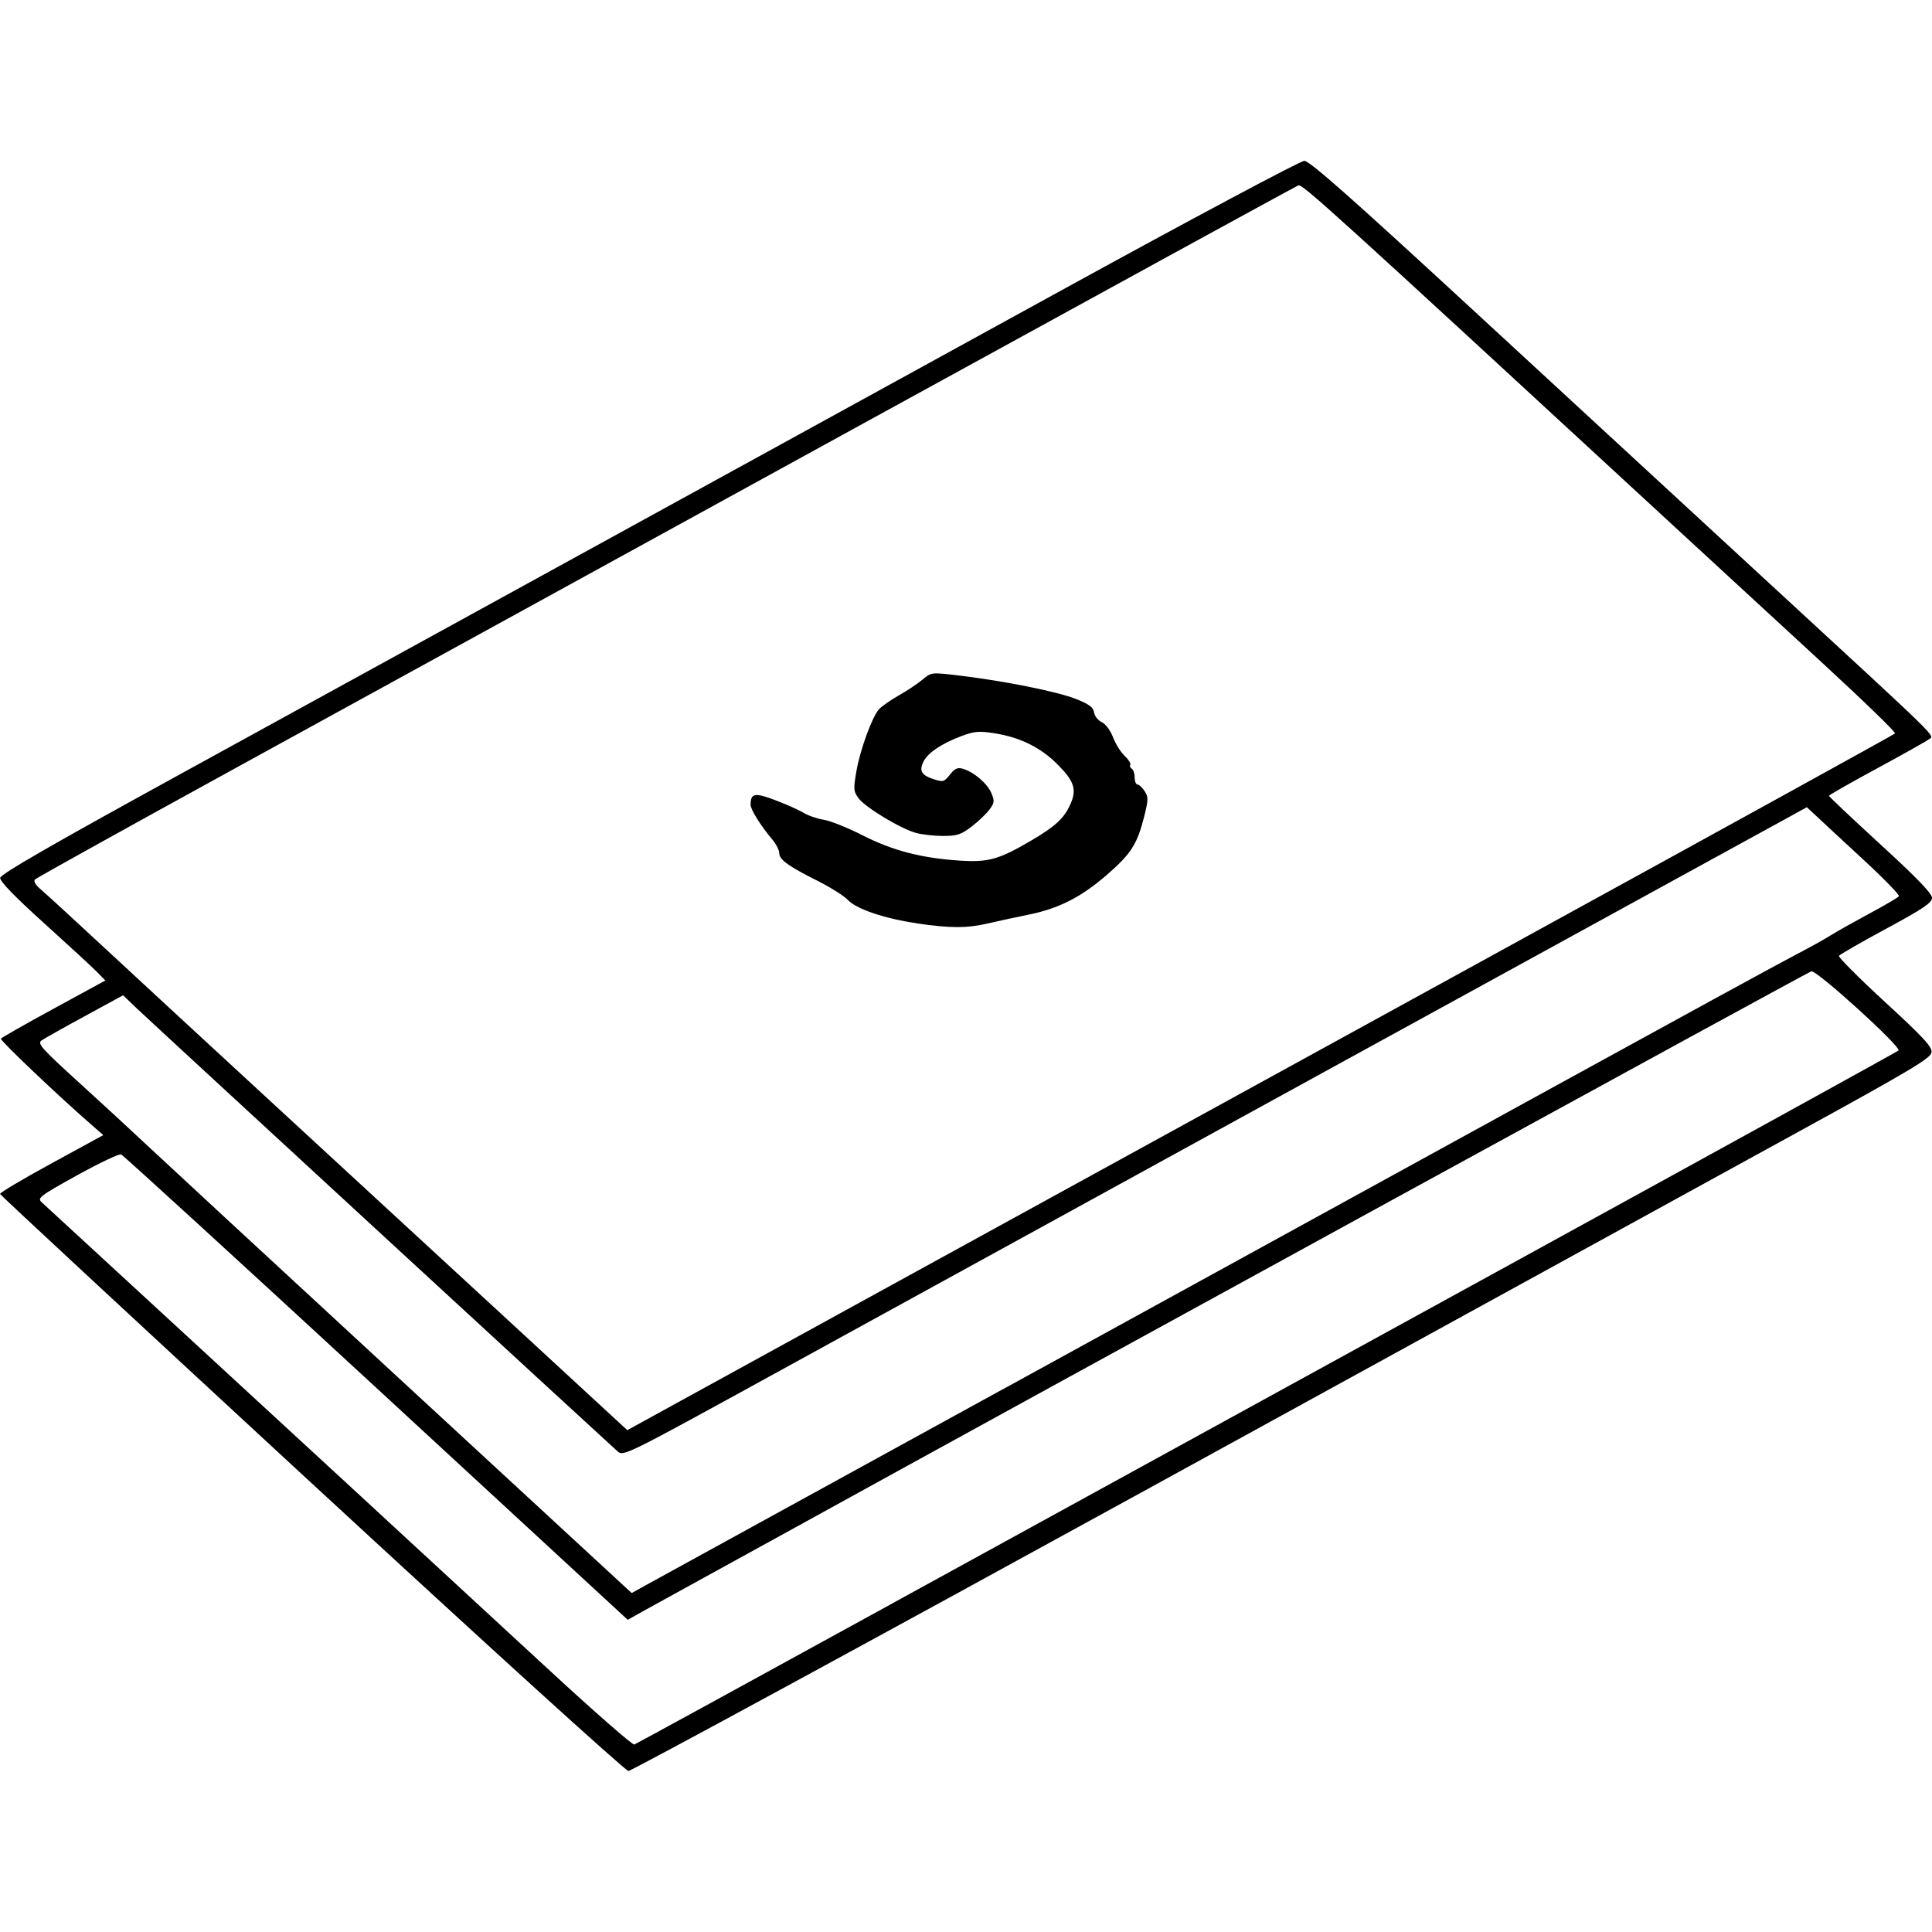 <!-- Generated by IcoMoon.io -->
<svg version="1.1" xmlns="http://www.w3.org/2000/svg" width="32" height="32" viewBox="0 0 32 32">
<title>deck</title>
<path d="M5.166 24.571c-2.834-2.618-5.159-4.775-5.165-4.795s0.375-0.247 0.849-0.505l0.861-0.47-0.194-0.169c-0.559-0.487-1.519-1.4-1.502-1.428 0.011-0.018 0.405-0.242 0.875-0.498l0.855-0.466-0.141-0.144c-0.078-0.079-0.472-0.442-0.876-0.807-0.485-0.438-0.731-0.692-0.725-0.749 0.006-0.061 0.85-0.547 2.907-1.676 1.593-0.875 4.682-2.57 6.863-3.768s5.709-3.135 7.84-4.305c2.137-1.173 3.927-2.127 3.991-2.127 0.088 0 0.787 0.619 2.846 2.519 1.501 1.385 3.691 3.405 4.866 4.488 2.895 2.669 2.724 2.502 2.632 2.574-0.042 0.033-0.431 0.251-0.865 0.486s-0.789 0.437-0.79 0.45c-0 0.013 0.384 0.375 0.853 0.805 0.597 0.547 0.854 0.812 0.854 0.884 0 0.083-0.14 0.178-0.758 0.512-0.417 0.225-0.77 0.428-0.783 0.45s0.329 0.365 0.761 0.763c0.645 0.593 0.783 0.743 0.772 0.836-0.012 0.096-0.342 0.293-2.199 1.312-1.202 0.66-6.035 3.313-10.741 5.896s-8.596 4.695-8.644 4.694c-0.049-0.001-2.394-2.132-5.241-4.762zM14.784 26.555c2.324-1.276 7.016-3.85 10.425-5.72s6.215-3.416 6.236-3.435c0.058-0.052-1.354-1.335-1.444-1.312-0.058 0.015-12.812 6.996-16.975 9.292-0.34 0.187-0.959 0.528-1.377 0.757s-0.871 0.479-1.006 0.554l-0.246 0.138-4.164-3.842c-2.29-2.113-4.192-3.853-4.227-3.866s-0.363 0.143-0.73 0.346c-0.622 0.345-0.662 0.376-0.585 0.447 0.045 0.042 0.948 0.873 2.006 1.847 2.179 2.006 4.429 4.081 6.407 5.908 0.742 0.685 1.373 1.237 1.402 1.226s1.955-1.064 4.279-2.34zM16.612 23.010c3.122-1.713 7.247-3.977 9.167-5.032s3.683-2.018 3.918-2.14c0.235-0.122 0.513-0.275 0.617-0.341s0.398-0.23 0.652-0.367 0.473-0.265 0.486-0.286c0.013-0.021-0.248-0.291-0.581-0.598s-0.681-0.631-0.774-0.718l-0.17-0.158-0.376 0.207c-0.207 0.114-0.825 0.453-1.374 0.753-1.016 0.555-10.781 5.914-15.337 8.416-2.486 1.365-2.515 1.38-2.612 1.292-0.27-0.241-7.776-7.156-7.967-7.34l-0.222-0.213-0.633 0.345c-0.348 0.189-0.671 0.371-0.717 0.402-0.075 0.052-0.007 0.128 0.639 0.716 0.398 0.362 0.863 0.791 1.034 0.953s2.064 1.913 4.206 3.89l3.895 3.595 0.237-0.132c0.131-0.072 2.792-1.533 5.913-3.246zM25.232 15.541c3.37-1.849 6.14-3.375 6.156-3.393s-0.529-0.546-1.211-1.174-1.818-1.675-2.523-2.325c-5.655-5.217-6.081-5.604-6.15-5.578-0.040 0.015-3.289 1.793-7.22 3.951s-8.612 4.727-10.401 5.71c-1.789 0.982-3.275 1.807-3.301 1.833-0.032 0.031 0.002 0.089 0.101 0.173 0.082 0.070 0.541 0.491 1.021 0.937s1.738 1.608 2.796 2.583c1.058 0.975 2.816 2.595 3.907 3.601l1.983 1.829 4.358-2.393c2.397-1.316 7.115-3.905 10.485-5.754zM15.184 15.292c-0.534-0.077-1.001-0.236-1.142-0.387-0.063-0.067-0.285-0.207-0.494-0.312-0.492-0.247-0.641-0.354-0.641-0.463 0-0.048-0.051-0.148-0.113-0.222-0.196-0.233-0.362-0.5-0.362-0.579 0.002-0.191 0.067-0.204 0.403-0.078 0.178 0.067 0.39 0.161 0.471 0.21s0.234 0.101 0.339 0.117 0.394 0.131 0.641 0.257c0.5 0.254 0.972 0.377 1.606 0.419 0.475 0.031 0.647-0.016 1.17-0.321 0.414-0.242 0.56-0.375 0.665-0.608 0.112-0.248 0.068-0.386-0.217-0.67-0.277-0.276-0.615-0.443-1.034-0.509-0.26-0.041-0.335-0.035-0.554 0.047-0.321 0.12-0.554 0.276-0.625 0.419-0.077 0.154-0.037 0.226 0.162 0.292 0.161 0.053 0.177 0.049 0.275-0.074 0.082-0.103 0.127-0.123 0.217-0.096 0.184 0.056 0.403 0.244 0.469 0.402 0.055 0.131 0.051 0.163-0.033 0.275-0.052 0.070-0.185 0.197-0.296 0.281-0.173 0.132-0.239 0.154-0.471 0.154-0.148-0-0.351-0.023-0.451-0.051-0.254-0.070-0.835-0.421-0.947-0.572-0.086-0.116-0.089-0.151-0.037-0.45 0.062-0.356 0.257-0.892 0.373-1.025 0.041-0.046 0.188-0.15 0.328-0.229s0.318-0.199 0.397-0.265c0.143-0.12 0.143-0.12 0.604-0.065 0.746 0.089 1.627 0.266 1.934 0.388 0.219 0.087 0.289 0.139 0.3 0.223 0.009 0.060 0.065 0.132 0.126 0.16 0.064 0.029 0.143 0.135 0.188 0.251 0.042 0.11 0.129 0.249 0.193 0.309s0.106 0.126 0.093 0.146-0.001 0.051 0.025 0.067c0.027 0.016 0.048 0.082 0.048 0.145s0.021 0.116 0.046 0.116c0.026 0 0.079 0.049 0.118 0.109 0.064 0.097 0.063 0.141-0.005 0.415-0.116 0.463-0.218 0.623-0.617 0.97-0.427 0.371-0.798 0.56-1.297 0.661-0.197 0.040-0.497 0.104-0.667 0.144-0.358 0.083-0.626 0.083-1.19 0.001z"></path>
</svg>
